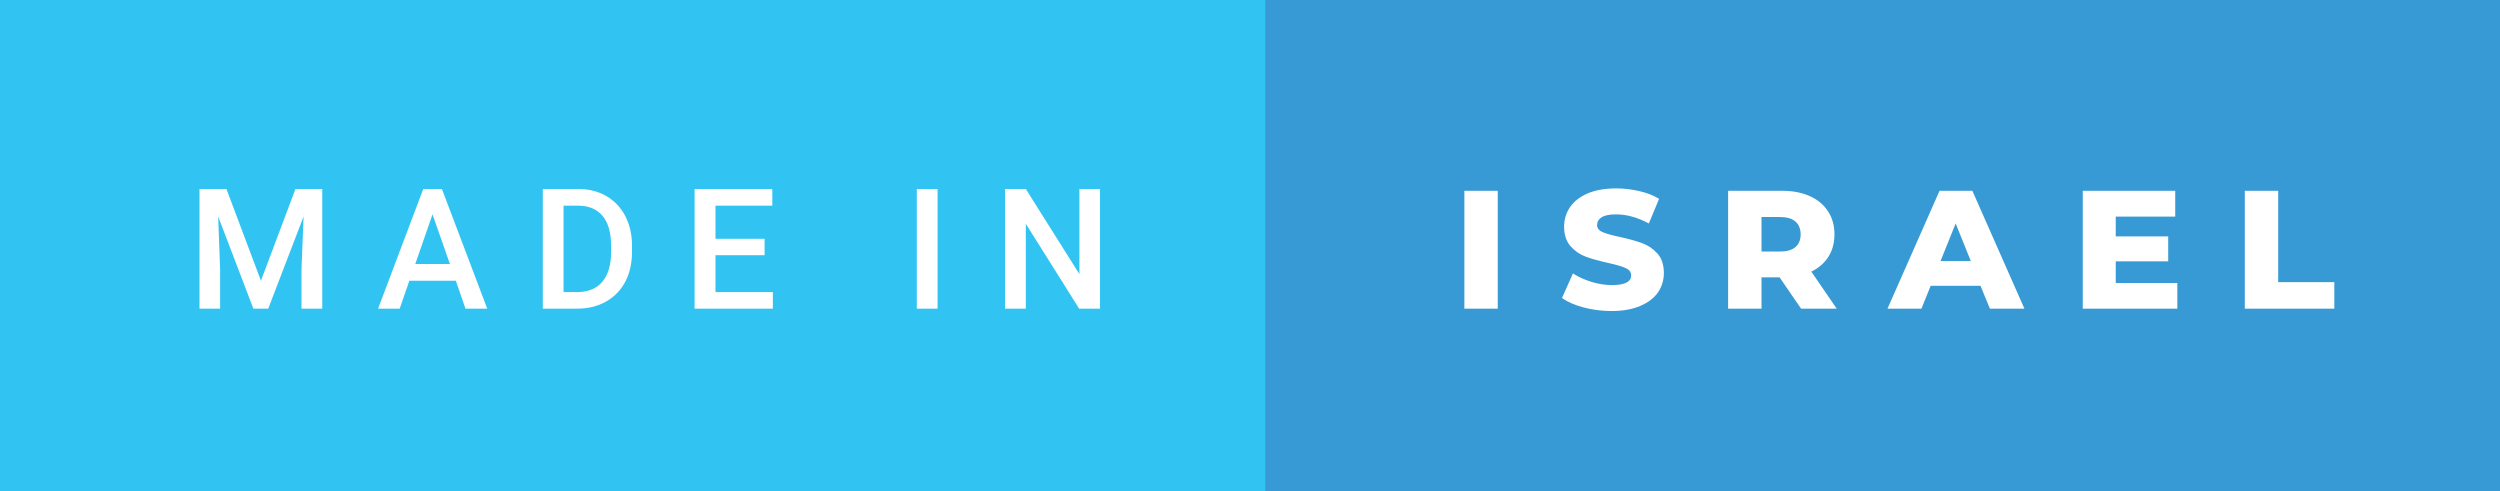 <svg xmlns="http://www.w3.org/2000/svg" width="178.2" height="35" viewBox="0 0 178.2 35"><rect x="0" y="0" width="178.2" height="35" fill="#333333" stroke="none"/><rect class="svg__rect" x="0" y="0" width="92.19" height="35" fill="#31C4F3"/><rect class="svg__rect" x="90.19" y="0" width="88.01" height="35" fill="#389AD5"/><path class="svg__text" d="M15.69 22L14.22 22L14.22 13.47L16.14 13.47L18.60 20.01L21.06 13.47L22.97 13.47L22.97 22L21.49 22L21.49 19.19L21.64 15.43L19.12 22L18.06 22L15.55 15.43L15.69 19.19L15.69 22ZM28.49 22L26.95 22L30.17 13.47L31.50 13.47L34.73 22L33.18 22L32.49 20.01L29.18 20.01L28.49 22ZM30.83 15.28L29.60 18.82L32.07 18.82L30.83 15.28ZM41.14 22L38.69 22L38.69 13.47L41.21 13.47Q42.34 13.47 43.21 13.97Q44.09 14.48 44.57 15.40Q45.05 16.33 45.05 17.52L45.05 17.52L45.05 17.95Q45.05 19.16 44.57 20.08Q44.08 21.00 43.19 21.50Q42.30 22 41.14 22L41.14 22ZM40.17 14.66L40.17 20.82L41.14 20.82Q42.30 20.82 42.93 20.09Q43.55 19.36 43.56 17.99L43.56 17.99L43.56 17.52Q43.56 16.13 42.96 15.40Q42.35 14.66 41.21 14.66L41.21 14.66L40.17 14.66ZM55.09 22L49.51 22L49.51 13.47L55.05 13.47L55.05 14.66L51.00 14.66L51.00 17.02L54.50 17.02L54.50 18.19L51.00 18.19L51.00 20.82L55.09 20.82L55.09 22ZM66.83 22L65.35 22L65.35 13.47L66.83 13.47L66.83 22ZM73.12 22L71.64 22L71.64 13.47L73.12 13.47L76.94 19.54L76.94 13.47L78.41 13.47L78.41 22L76.92 22L73.12 15.95L73.12 22Z" fill="#FFFFFF"/><path class="svg__text" d="M106.76 22L104.38 22L104.38 13.60L106.76 13.60L106.76 22ZM111.34 21.24L111.34 21.24L112.12 19.49Q112.69 19.86 113.43 20.09Q114.17 20.32 114.90 20.32L114.90 20.32Q116.26 20.32 116.27 19.64L116.27 19.64Q116.27 19.28 115.88 19.11Q115.49 18.93 114.62 18.74L114.62 18.74Q113.67 18.53 113.04 18.30Q112.40 18.06 111.95 17.55Q111.49 17.03 111.49 16.16L111.49 16.16Q111.49 15.39 111.91 14.77Q112.33 14.15 113.16 13.79Q114.00 13.43 115.21 13.43L115.21 13.43Q116.03 13.43 116.84 13.62Q117.64 13.80 118.26 14.17L118.26 14.17L117.53 15.93Q116.33 15.28 115.19 15.28L115.19 15.28Q114.49 15.28 114.16 15.49Q113.84 15.70 113.84 16.04L113.84 16.04Q113.84 16.37 114.22 16.54Q114.61 16.71 115.46 16.89L115.46 16.89Q116.42 17.10 117.05 17.33Q117.68 17.56 118.14 18.07Q118.60 18.58 118.60 19.46L118.60 19.46Q118.60 20.21 118.19 20.83Q117.77 21.44 116.93 21.80Q116.08 22.17 114.88 22.17L114.88 22.17Q113.86 22.17 112.90 21.92Q111.94 21.67 111.34 21.24ZM125.56 22L123.18 22L123.18 13.60L127.02 13.60Q128.17 13.60 129.00 13.98Q129.84 14.35 130.30 15.06Q130.76 15.76 130.76 16.71L130.76 16.71Q130.76 17.62 130.33 18.30Q129.90 18.98 129.11 19.36L129.11 19.36L130.92 22L128.38 22L126.85 19.77L125.56 19.77L125.56 22ZM125.56 15.47L125.56 17.93L126.88 17.93Q127.61 17.93 127.98 17.61Q128.35 17.29 128.35 16.71L128.35 16.71Q128.35 16.12 127.98 15.79Q127.61 15.47 126.88 15.47L126.88 15.47L125.56 15.47ZM136.96 22L134.54 22L138.25 13.60L140.59 13.60L144.30 22L141.84 22L141.17 20.37L137.62 20.37L136.96 22ZM139.40 15.93L138.32 18.61L140.48 18.61L139.40 15.93ZM155.20 22L148.46 22L148.46 13.60L155.05 13.60L155.05 15.44L150.81 15.44L150.81 16.85L154.55 16.85L154.55 18.63L150.81 18.63L150.81 20.17L155.20 20.17L155.20 22ZM166.39 22L160.01 22L160.01 13.60L162.39 13.60L162.39 20.11L166.39 20.11L166.39 22Z" fill="#FFFFFF" x="103.19"/></svg>